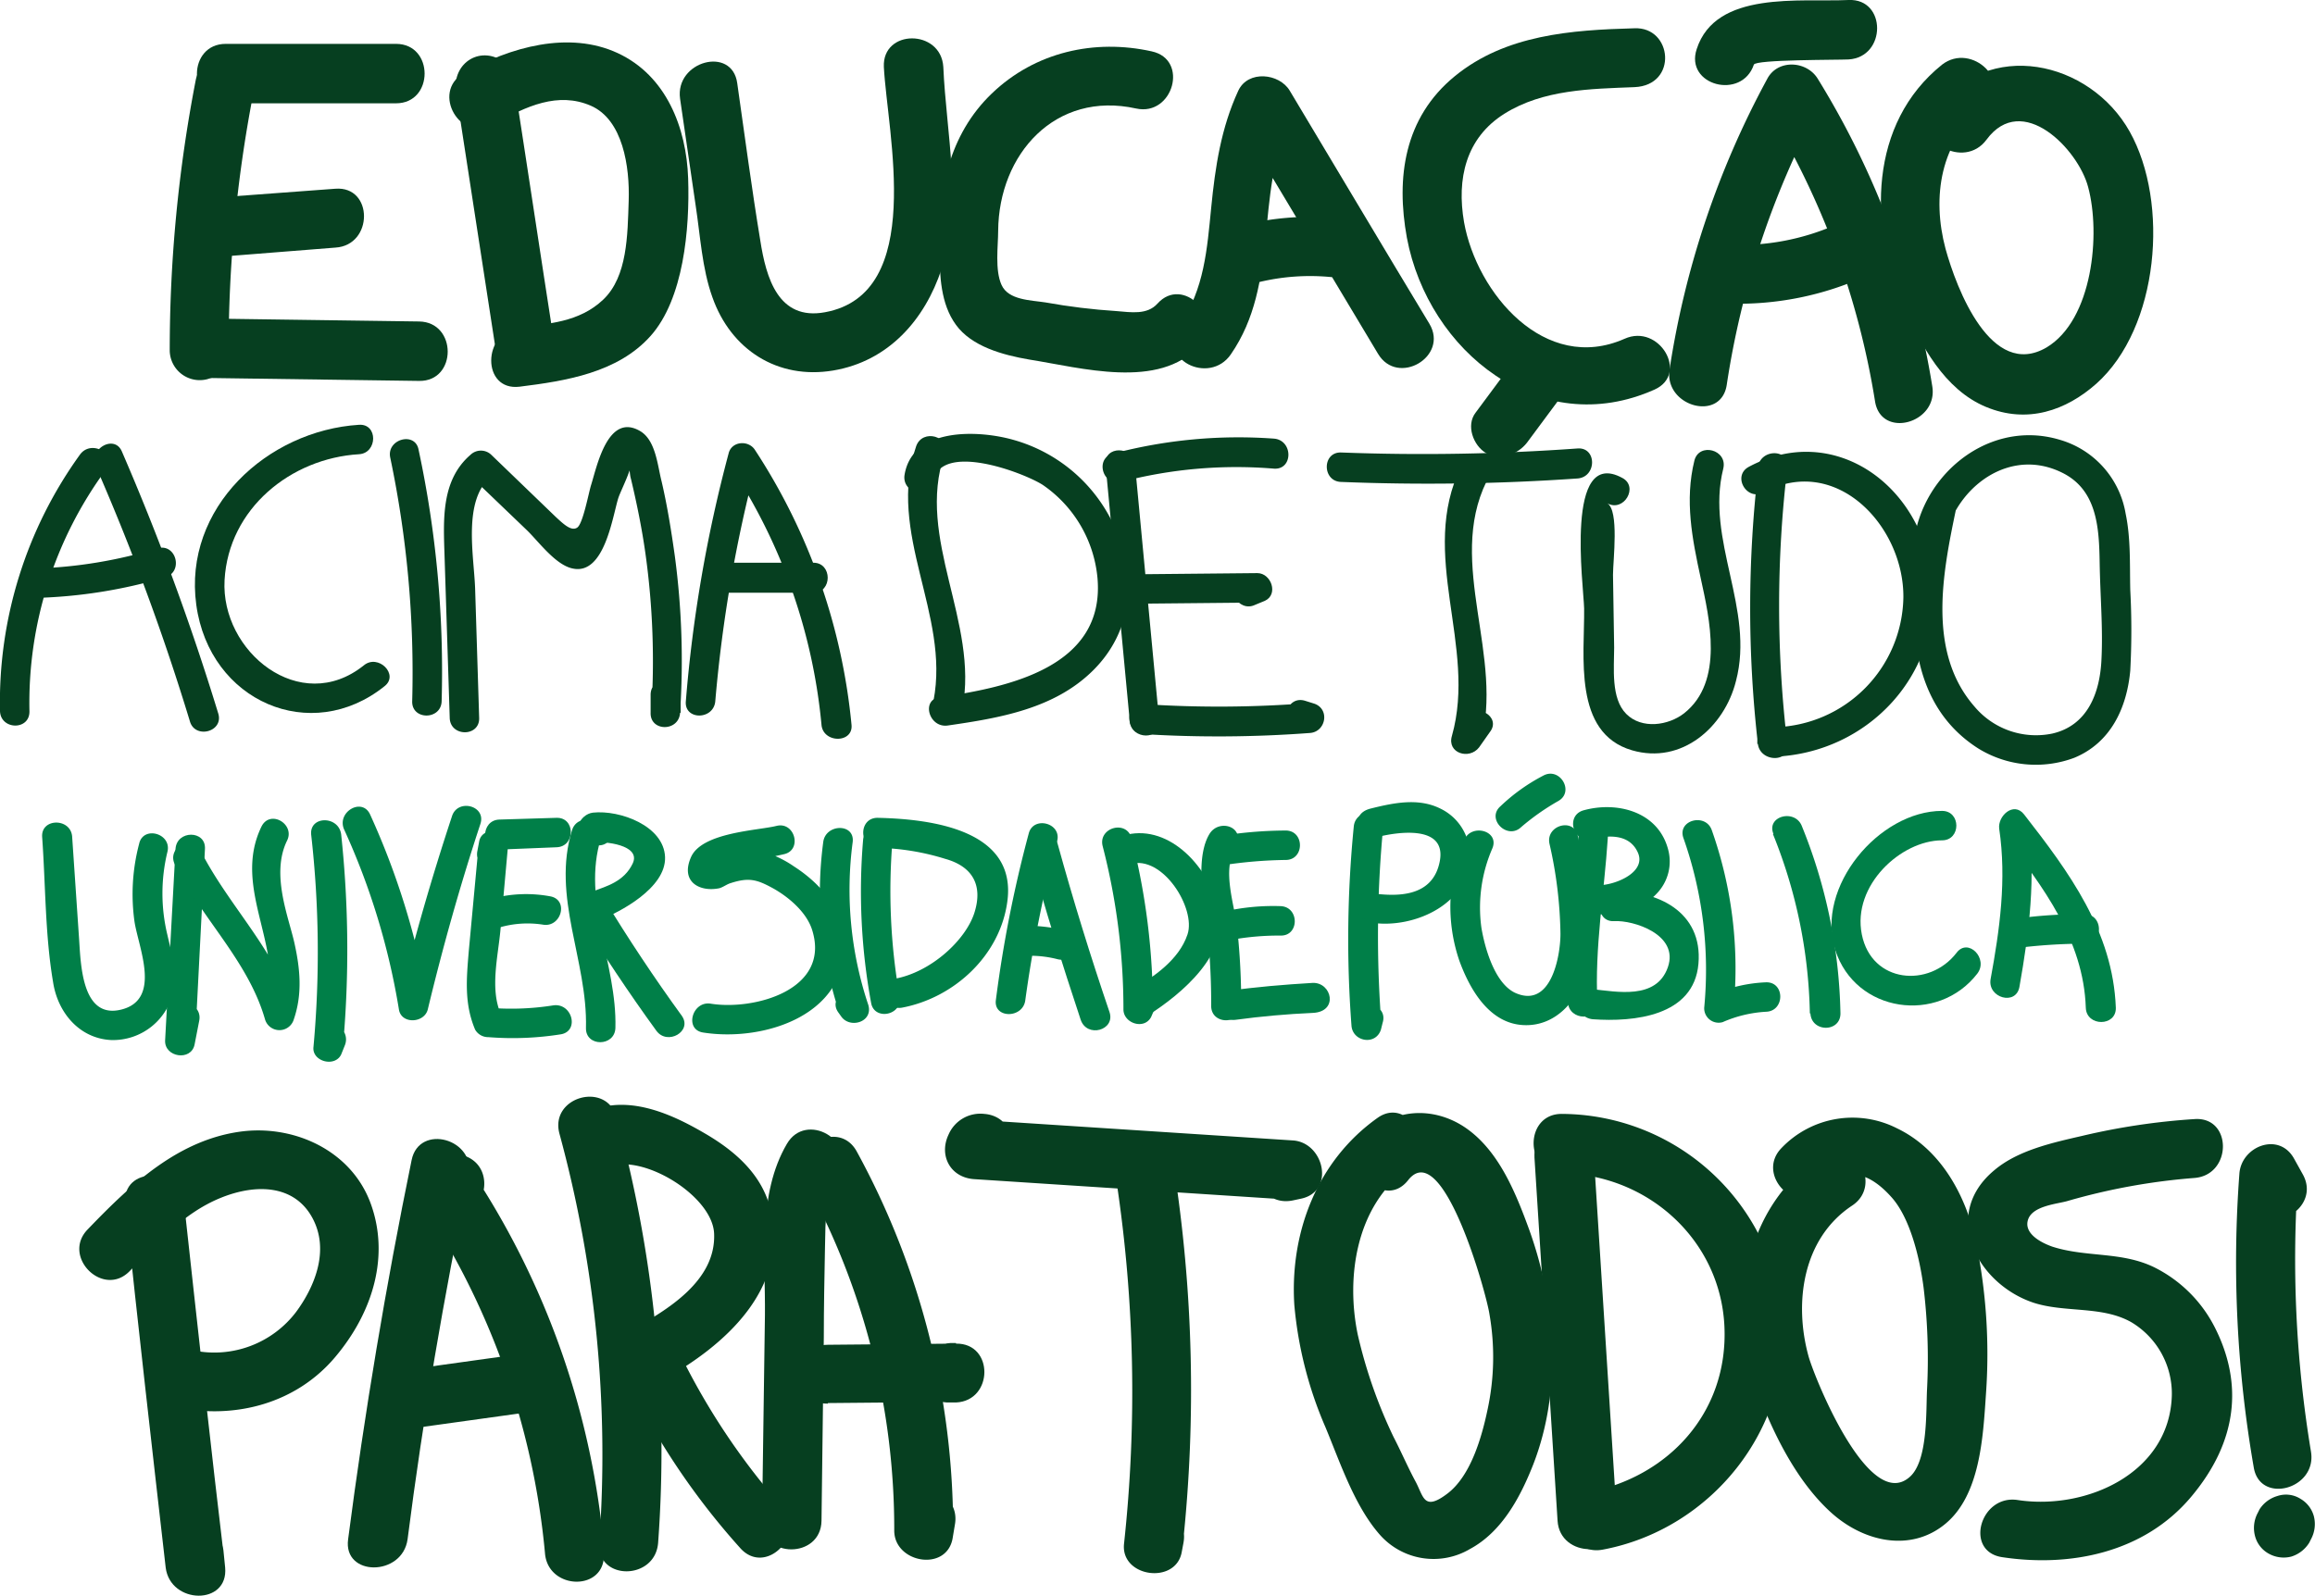<svg xmlns="http://www.w3.org/2000/svg" viewBox="0 0 401 276.5"><defs><style>.a{fill:#063f20;}.b{fill:#007f48;}</style></defs><title>cartaz-5</title><path class="a" d="M5.1,123.2A68.2,68.2,0,0,1,18.4,81.3c1.9-2.6-2.5-5.2-4.5-2.6A73.3,73.3,0,0,0,0,123.2c.1,3.3,5.2,3.4,5.1,0Z"/><path class="a" d="M16.6,80.8A403,403,0,0,1,32.9,125c.9,3.1,5.9,1.8,4.9-1.4A433.1,433.1,0,0,0,21.1,78.2c-1.3-3-5.8-.4-4.5,2.6Z"/><path class="a" d="M6.1,103.6A86.7,86.7,0,0,0,28.7,100c3.1-1,1.8-5.9-1.4-5A80.4,80.4,0,0,1,6.1,98.5c-3.3.1-3.3,5.2,0,5.1Z"/><path class="a" d="M62.2,73.6C46.3,74.6,31.7,88,34,104.8s19.9,24.3,32.6,14.1c2.6-2-1.1-5.7-3.6-3.6-11,8.8-24.8-2.4-24.1-14.8S50.4,79.4,62.2,78.7c3.2-.2,3.3-5.3,0-5.1Z"/><path class="a" d="M67.6,79.3a181.2,181.2,0,0,1,3.8,42.2c-.1,3.3,5,3.3,5.1,0a183,183,0,0,0-4-43.6c-.6-3.2-5.6-1.8-4.9,1.4Z"/><path class="a" d="M83,124.4,82.3,102c-.2-5.8-2.2-15.3,2.8-19.5H81.5l9.7,9.3c2,1.9,5,6.1,8,6.7,5.5,1.2,6.9-9,7.9-12.2.5-1.5,2.6-5.4,2.3-6.9s-1.4-.2-.8.8.4,1.8.7,2.8c1,4.2,1.9,8.6,2.5,12.9a134.3,134.3,0,0,1,1,27.6h5.1v-3.2c0-3.3-5.1-3.3-5.2,0v3.2c-.1,3.3,4.9,3.3,5.1,0a136.6,136.6,0,0,0-.9-27.1c-.6-4.3-1.3-8.7-2.3-13-.7-2.7-1-7.1-3.7-8.7-5.6-3.3-7.5,6.1-8.5,9.3-.4,1.2-1.4,6.7-2.4,7.4s-2.3-.5-3.8-1.9L85.1,78.8a2.6,2.6,0,0,0-3.6,0C76.4,83.2,76.8,90,77,96.2l.9,28.2c.1,3.3,5.2,3.3,5.1,0Z"/><path class="a" d="M123.9,121.5A243.5,243.5,0,0,1,131.1,80l-4.7.6a97.9,97.9,0,0,1,15.9,45c.3,3.2,5.5,3.2,5.2,0A105.1,105.1,0,0,0,130.8,78c-1.1-1.8-4.1-1.6-4.6.6a240.7,240.7,0,0,0-7.4,42.9c-.3,3.3,4.8,3.3,5.1,0Z"/><path class="a" d="M124.7,102.7h16.2c3.3,0,3.3-5.2,0-5.2H124.7c-3.3,0-3.3,5.2,0,5.2Z"/><path class="a" d="M158.7,77.3c-5.2,15.1,5.9,29.1,3,44.1-.6,3.3,4.3,4.6,5,1.4,2.9-15-8.1-29.5-3.1-44.1,1.1-3.1-3.8-4.5-4.9-1.4Z"/><path class="a" d="M164.2,125.7c9-1.3,18.5-2.9,25.2-9.6s7.4-15.7,4.1-23.8a27.3,27.3,0,0,0-18-16.1c-6-1.7-17.4-2.2-18.8,6-.6,3.2,4.3,4.6,4.9,1.3,1.3-7.1,15.7-1.6,19,.5a22,22,0,0,1,9.5,16.1c1.4,15.5-15.5,19-27.3,20.7-3.3.4-1.9,5.4,1.4,4.9Z"/><path class="a" d="M191.5,80.5l4.2,44.5c.3,3.2,5.4,3.3,5.1,0l-4.2-44.5c-.3-3.3-5.4-3.3-5.1,0Z"/><path class="a" d="M198.1,127.2a212.9,212.9,0,0,0,28.8-.2c2.8-.2,3.5-4.2.7-5.1l-1.6-.5c-3.2-.9-4.5,4-1.4,5l1.6.5.7-5.1a197.8,197.8,0,0,1-28.8.2c-3.3-.2-3.3,5,0,5.2Z"/><path class="a" d="M197,104.6l20.8-.2-1.3-4.8-1.6.8c-3,1.3-.4,5.8,2.5,4.4l1.7-.7c2.4-1.1,1.1-4.8-1.3-4.8l-20.8.2c-3.3,0-3.3,5.1,0,5.1Z"/><path class="a" d="M194.2,83.5a78.8,78.8,0,0,1,26.5-2.3c3.3.2,3.3-4.9,0-5.2a84.9,84.9,0,0,0-27.9,2.6c-3.2.8-1.8,5.7,1.4,4.9Z"/><path class="a" d="M253.1,80.8c-7.5,15.3,2.8,31.1-1.6,46.7-.9,3,3,4.2,4.7,2l1.9-2.7c2-2.6-2.4-5.2-4.4-2.6l-2,2.7,4.7,2c4.3-15-5.9-31.2,1.1-45.5,1.5-2.9-3-5.5-4.4-2.6Z"/><path class="a" d="M232.3,83.5a374,374,0,0,0,41-.6c3.3-.3,3.3-5.4,0-5.2a374,374,0,0,1-41,.7c-3.3-.1-3.3,5,0,5.1Z"/><path class="a" d="M281,82.8c-10-5.4-6.7,18.6-6.6,22.6.1,8.2-2,21.6,8.3,24.6,8.6,2.5,16-4,18-12,3.3-12.5-5.3-24.4-2.2-36.8.8-3.3-4.2-4.6-5-1.4-1.7,6.9-.4,13.5,1.1,20.4s4.1,17.9-2.9,23.4c-2.7,2.1-7.3,2.8-10,.1s-2.1-8-2.1-11.5l-.2-12.6c0-2.5,1.1-11.2-1-12.4,2.9,1.6,5.5-2.9,2.6-4.4Z"/><path class="a" d="M304.6,81a207.4,207.4,0,0,0-.1,47.9c.4,3.2,5.6,3.3,5.2,0l-.2-1.6c-.4-3.2-5.5-3.3-5.1,0v1.6h5.2a202,202,0,0,1,0-47.9c.4-3.3-4.7-3.3-5.1,0Z"/><path class="a" d="M307.5,131.1c16.1-.7,28.9-14.3,27.2-30.7S317.6,73,302.9,80.9c-2.9,1.6-.3,6,2.6,4.4,12.6-6.7,24.3,5.9,24.2,18.2A22.9,22.9,0,0,1,307.5,126c-3.3.1-3.3,5.3,0,5.1Z"/><path class="a" d="M333.9,86.9c-3,14.2-5.7,33.6,8.8,42.8a19,19,0,0,0,16.6,1.6c6.3-2.6,9.1-8.6,9.7-15.1a130.8,130.8,0,0,0,0-14c-.1-4.4.1-8.9-.8-13.2a16.1,16.1,0,0,0-11.4-12.8c-13.3-4-26,7.8-25.4,21,.2,3.3,5.3,3.4,5.2,0-.5-10.4,10.1-20.5,20.6-15.3,6.1,3,6.4,9.6,6.5,15.6s.6,11.4.3,17-2.4,11.2-8.5,12.6a13.9,13.9,0,0,1-13.5-4.7c-8.2-9.4-5.5-23.1-3.2-34.1.7-3.2-4.2-4.6-4.9-1.4Z"/><path class="b" d="M7.3,145c.6,8.3.5,17,1.9,25.2.8,5.2,4.5,9.7,10,10a10.7,10.7,0,0,0,10.9-8.8c.6-3.2-.4-6.3-1.1-9.4a30.5,30.5,0,0,1,0-14.4c.8-3.2-4.2-4.6-4.9-1.4a34.2,34.2,0,0,0-.8,13.5c.7,4.5,4.7,13.4-2.2,15.2s-7.1-7.7-7.4-12.2L12.5,145c-.2-3.3-5.4-3.3-5.2,0Z"/><path class="b" d="M30.4,147.1l-1.8,33.2c-.1,2.9,4.5,3.6,5.1.7l.8-4.1c.7-3.2-4.3-4.6-4.9-1.4l-.9,4.2,5.1.6,1.7-33.2c.2-3.3-4.9-3.3-5.1,0Z"/><path class="b" d="M30.3,149.8c4.6,9.3,12.7,16.7,15.6,26.8a2.6,2.6,0,0,0,5,0c1.5-4.4,1.1-8.7.1-13.2s-4.1-11.9-1.3-17.7c1.5-2.9-2.9-5.5-4.4-2.5-5.3,10.9,4.4,21.3.6,32h5c-3.1-10.6-11.3-18.2-16.2-27.9-1.4-3-5.9-.4-4.4,2.5Z"/><path class="b" d="M53.9,144.6a181,181,0,0,1,.4,36.8c-.3,2.5,3.7,3.6,4.8,1.3l.6-1.5c1.3-3-3.1-5.6-4.4-2.6l-.7,1.5,4.8,1.3a188.5,188.5,0,0,0-.3-36.8c-.4-3.3-5.5-3.3-5.2,0Z"/><path class="b" d="M59.6,143.7a122.3,122.3,0,0,1,9.5,31.2c.4,2.6,4.4,2.4,5,0,2.6-10.8,5.6-21.5,9.1-32.1,1.1-3.2-3.9-4.5-4.9-1.4-3.5,10.6-6.6,21.3-9.2,32.1h5a132.2,132.2,0,0,0-10-32.4c-1.4-3-5.8-.4-4.5,2.6Z"/><path class="b" d="M87.6,148.8l.3-1.6-5-.7-1.7,18.3c-.4,4.8-.8,9.1,1.1,13.6a2.6,2.6,0,0,0,2.3,1.3,53.2,53.2,0,0,0,12.6-.5c3.2-.6,1.9-5.5-1.4-5a46.5,46.5,0,0,1-11.2.4l2.2,1.2c-2-4.4-.5-10.2-.1-14.8L88,146.5c.3-2.9-4.5-3.5-5-.7l-.3,1.6c-.7,3.3,4.3,4.6,4.9,1.4Z"/><path class="b" d="M86.5,160.7a17.4,17.4,0,0,1,7.5-.5c3.2.6,4.6-4.3,1.3-4.9a22.9,22.9,0,0,0-10.1.4c-3.2,1-1.8,5.9,1.3,5Z"/><path class="b" d="M86.5,147.2l9.9-.4c3.3-.1,3.3-5.2,0-5.1l-9.9.3c-3.3.1-3.3,5.3,0,5.2Z"/><path class="b" d="M99.1,143.8c-3.6,11.6,2.7,22.6,2.4,34.3-.1,3.3,5,3.3,5.1,0,.3-11.1-5.9-22-2.5-32.9,1-3.2-4-4.5-5-1.4Z"/><path class="b" d="M105.2,141.7l-1.2-.5-1.3,4.8c2-.3,8.4.4,6.9,3.6s-4.7,4-6.8,4.8-1.8,6.1,1.3,4.9,11.3-5.4,11.1-10.8-7.8-8.2-12.5-7.7c-2.3.3-3.8,3.5-1.3,4.8l1.2.6c2.9,1.4,5.5-3,2.6-4.5Z"/><path class="b" d="M100.1,158.3c4.3,6.9,8.8,13.7,13.6,20.3,1.9,2.6,6.3.1,4.4-2.6-4.8-6.6-9.3-13.4-13.5-20.3-1.7-2.8-6.2-.2-4.5,2.6Z"/><path class="b" d="M121.8,178.9c10.8,1.7,26-3.3,24.3-17-.7-5.1-4.4-9.1-8.6-11.8a18,18,0,0,0-7.5-3c-1.3-.2-6.5,1.7-6.7,1.5l1.2,2.2c0-.5,10.6-2.6,11.3-2.8,3.2-.7,1.9-5.7-1.3-4.9s-12.9,1.1-14.8,5.4,1.5,6.1,4.9,5.4c.7-.2,1.3-.7,2-.9,3.1-1,4.5-.6,7.1.8s6,4.1,7,7.4c3.2,10.4-10.2,13.9-17.6,12.7-3.2-.5-4.6,4.5-1.3,5Z"/><path class="b" d="M142.6,145.9a66.1,66.1,0,0,0,2.8,29.6l4.7-2-.5-.6c-1.9-2.7-6.3-.2-4.4,2.5l.5.7c1.5,2.2,5.6,1,4.7-2a62.8,62.8,0,0,1-2.7-28.2c.4-3.3-4.7-3.2-5.1,0Z"/><path class="b" d="M149.5,145.6a106.5,106.5,0,0,0,1.4,28.2c.5,2.7,4.3,2.3,4.9,0l.3-.9c1-3.2-3.9-4.5-4.9-1.4l-.3,1h4.9a105.4,105.4,0,0,1-1.2-26.9c.3-3.3-4.9-3.3-5.1,0Z"/><path class="b" d="M156.2,174.6c9.1-1.7,17.1-9.1,18.3-18.5,1.6-12.3-13.1-14.2-22.5-14.4-3.3,0-3.3,5.1,0,5.2a42.1,42.1,0,0,1,11.7,1.9c4.7,1.3,6.6,4.5,5.1,9.3s-7.6,10.4-13.9,11.5c-3.3.6-1.9,5.5,1.3,5Z"/><path class="b" d="M177.6,173.3a230.7,230.7,0,0,1,5.5-27.5c.9-3.2-4.1-4.5-4.9-1.4a217.2,217.2,0,0,0-5.7,28.9c-.4,3.2,4.7,3.2,5.1,0Z"/><path class="b" d="M178.3,147.6c2.7,9.8,5.7,19.5,8.9,29.1,1.1,3.2,6,1.8,5-1.3-3.3-9.7-6.3-19.4-9-29.2-.8-3.2-5.8-1.8-4.9,1.4Z"/><path class="b" d="M178.5,165.6a18.9,18.9,0,0,1,4.7.6c3.2.8,4.5-4.2,1.3-5a29.9,29.9,0,0,0-6-.8c-3.3,0-3.3,5.1,0,5.2Z"/><path class="b" d="M191,146.6a112.6,112.6,0,0,1,3.6,28.3c0,2.4,3.6,3.6,4.8,1.3l.6-1.4c1.5-2.9-2.9-5.5-4.4-2.5l-.7,1.3,4.8,1.3a118.5,118.5,0,0,0-3.7-29.7c-.9-3.2-5.8-1.8-5,1.4Z"/><path class="b" d="M198.9,175.9c5.8-3.7,14.2-10.7,12.2-18.5s-9.1-14.9-16.6-12.6c-3.2.9-1.8,5.9,1.3,4.9,5.6-1.6,11.4,7.7,9.9,12.2s-6,7.4-9.4,9.5-.2,6.3,2.6,4.5Z"/><path class="b" d="M215,174.3a122.1,122.1,0,0,0-.7-13.5c-.5-4.2-2.6-9.9-.4-13.7s-2.7-5.4-4.4-2.6-1.6,7.5-1,11.6a122.8,122.8,0,0,1,1.3,18.2c0,3.3,5.1,3.3,5.2,0Z"/><path class="b" d="M211.9,149.9a77.4,77.4,0,0,1,10.8-.9c3.3,0,3.3-5.1,0-5.1a71.9,71.9,0,0,0-12.2,1.1c-3.2.5-1.8,5.5,1.4,4.9Z"/><path class="b" d="M213.5,162.8a46.5,46.5,0,0,1,8.3-.7c3.3.1,3.3-5,0-5.1a38.2,38.2,0,0,0-9.6.9c-3.3.6-1.9,5.6,1.3,4.9Z"/><path class="b" d="M214,176.7c4.4-.6,8.9-1,13.4-1.2s3.3-5.3,0-5.2c-5,.3-9.9.7-14.8,1.4-3.2.5-1.9,5.4,1.4,5Z"/><path class="b" d="M234.5,143.2a198.8,198.8,0,0,0-.4,34.5c.2,2.8,4.2,3.5,5.1.7l.3-1.2c1-3.2-4-4.5-4.9-1.4l-.4,1.2,5.1.7a198.8,198.8,0,0,1,.3-34.5c.3-3.3-4.8-3.2-5.1,0Z"/><path class="b" d="M237.8,159.9c7.3,1,17-3.4,16.8-11.9a9,9,0,0,0-5.1-7.9c-3.8-1.9-8.1-1-12.1,0s-1.9,5.7,1.3,4.9,11.9-2.2,10.7,4.2-7.6,6.1-11.6,5.6-3.3,4.7,0,5.1Z"/><path class="b" d="M253.6,145.6a29,29,0,0,0-.8,20.9c1.8,4.9,5.1,10.7,10.9,11.1s9.7-4.4,11-9.2c2-7.4.2-16.3-1.4-23.6-.7-3.2-5.6-1.8-4.9,1.4a74,74,0,0,1,1.9,15.6c0,3.8-1.6,13.1-7.9,10.2-3.5-1.7-5.2-7.7-5.8-11.3a25.7,25.7,0,0,1,1.9-13.7c1.3-3.1-3.7-4.4-4.9-1.4Z"/><path class="b" d="M263.5,143.3a40.9,40.9,0,0,1,6.4-4.5c2.9-1.6.3-6-2.6-4.4a32.3,32.3,0,0,0-7.4,5.3c-2.5,2.2,1.2,5.9,3.6,3.6Z"/><path class="b" d="M273.4,145.2c-.7,9.3-2.4,19.1-1.8,28.5.2,3.2,5.3,3.3,5.1,0-.5-9.4,1.2-19.2,1.8-28.5.3-3.3-4.8-3.3-5.1,0Z"/><path class="b" d="M275.9,176.6c7.1.5,17.5-.5,18.3-9.6s-7.3-12.8-14.6-12.5c-3.3.1-3.3,5.3,0,5.1s11.3,2.3,9.3,8-8.9,4.2-13,3.8-3.3,4.9,0,5.2Z"/><path class="b" d="M277.9,158.4c3.4-.4,6.8-1.1,9.1-3.6a8,8,0,0,0,1.9-7.8c-1.8-6.4-8.8-8.2-14.6-6.6-3.2.9-1.8,5.8,1.4,5s6.6-.8,8,2.3-2.9,5.2-5.8,5.6-3.2,5.5,0,5.1Z"/><path class="b" d="M291.6,145.2a68.6,68.6,0,0,1,3.6,29.4,2.5,2.5,0,0,0,3.2,2.5,21.7,21.7,0,0,1,7.5-1.8c3.3-.1,3.3-5.2,0-5.1a25.5,25.5,0,0,0-8.9,2l3.3,2.4a71.8,71.8,0,0,0-3.8-30.8c-1.1-3-6-1.7-4.9,1.4Z"/><path class="b" d="M307.1,144.5a86.8,86.8,0,0,1,6.4,31.1h5.2v-1.3c-.2-3.3-5.3-3.3-5.1,0v1.3c.2,3.3,5.2,3.3,5.2,0a90.7,90.7,0,0,0-6.7-32.5c-1.2-3-6.2-1.7-4.9,1.4Z"/><path class="b" d="M336.4,140.5c-10.9,0-22,13.2-18.5,24.1s17.8,12.9,24.6,4.1c2-2.6-1.6-6.3-3.6-3.6-4.7,6.1-14.7,5.3-16.4-3.2s6.8-16.3,13.9-16.3c3.3,0,3.3-5.1,0-5.1Z"/><path class="b" d="M349.8,171c1.7-9.6,2.9-19,1.5-28.8l-4.3,2.5c6.9,8.9,13.9,18.2,14.3,29.9.1,3.3,5.3,3.3,5.2,0-.5-13.2-8.1-23.5-15.9-33.5-1.8-2.3-4.6.3-4.3,2.5,1.3,8.8.1,17.4-1.5,26.1-.5,3.2,4.4,4.6,5,1.3Z"/><path class="b" d="M349,164.3a97.1,97.1,0,0,1,12.1-.8c3.3.1,3.3-5.1,0-5.1a81.1,81.1,0,0,0-12.1.8c-3.2.4-3.2,5.5,0,5.1Z"/><path class="a" d="M39.1,17.9H68.6c6.6,0,6.6-10.3,0-10.3H39.1c-6.6,0-6.7,10.3,0,10.3Z"/><path class="a" d="M33.9,13.9a246,246,0,0,0-4.5,46.9,5.2,5.2,0,0,0,6.5,4.9l1.6-.5c6.4-1.7,3.7-11.6-2.7-9.9l-1.7.5,6.5,5a233.9,233.9,0,0,1,4.2-44.2c1.3-6.4-8.6-9.2-9.9-2.7Z"/><path class="a" d="M36.7,65.5l35.9.5c6.6.1,6.6-10.2,0-10.3l-35.9-.5c-6.6,0-6.6,10.2,0,10.3Z"/><path class="a" d="M37.9,44.5l20.2-1.6c6.6-.4,6.6-10.7,0-10.2L37.9,34.2c-6.5.5-6.6,10.8,0,10.3Z"/><path class="a" d="M89.5,12.6,87.6,11c-4.1-3.4-9.4-.2-8.6,5,2.4,15.4,4.7,30.7,7.1,46.1,1,6.5,10.9,3.8,9.9-2.7C93.6,44,91.3,28.6,88.9,13.2l-8.6,5,2,1.7c5,4.1,12.3-3.1,7.2-7.3Z"/><path class="a" d="M90,67c8-1,17-2.4,22.7-8.8s6.8-18.5,6.5-27.3S115.4,13.1,107,9.2,88.4,8.1,80.3,12.7c-5.7,3.3-.5,12.2,5.2,8.9s11.2-5.7,16.8-3.3,6.8,10.6,6.6,16.5-.2,13.1-4.4,17.1S94.8,56.1,90,56.7c-6.5.8-6.6,11.1,0,10.3Z"/><path class="a" d="M117.8,17.1l2.7,18.5c.8,5.2,1.1,10.9,2.9,15.9,3.2,9.1,11.3,14.3,20.9,12.7s15.9-8.8,18.8-17.6c3.7-11.4.8-23.4.3-35-.4-6.6-10.6-6.6-10.3,0,.6,11.5,7.3,39.3-10.2,42.5-8.1,1.5-10.2-6-11.2-12.4-1.5-9.1-2.7-18.2-4-27.3-.9-6.5-10.8-3.8-9.9,2.7Z"/><path class="a" d="M199.5,8.9c-9.9-2.2-20.2.1-27.7,7.3s-9.4,17.1-9.1,27.1c.1,4.5.2,9.3,2.9,13s8,5.2,12.7,6c8.9,1.4,22.5,5.3,29.4-2.4,4.4-4.9-2.8-12.2-7.2-7.3-1.8,2-4.6,1.5-7.1,1.3q-6.2-.4-12.3-1.5c-2.6-.4-6.4-.4-7.6-3s-.6-6.8-.6-9.4c.1-13.3,9.9-24.3,23.9-21.2,6.4,1.4,9.2-8.5,2.7-9.9Z"/><path class="a" d="M213.2,61.4c8.5-12.3,4.1-27.6,10.2-40.5h-8.9l24.2,40.4c3.4,5.7,12.3.5,8.9-5.2-8.1-13.4-16.1-26.9-24.2-40.4-1.8-3-7.2-3.6-8.9,0-3,6.5-4,13.2-4.7,20.3s-1.2,14.1-5.4,20.2,5.1,10.6,8.8,5.2Z"/><path class="a" d="M218,48.9a37.8,37.8,0,0,1,12.5-.9c2.8.2,5.2-2.6,5.2-5.2a5.3,5.3,0,0,0-5.2-5.1A48.7,48.7,0,0,0,215.3,39c-6.4,1.7-3.7,11.6,2.7,9.9Z"/><path class="a" d="M283.1,4.9c-10.9.3-22.3,1.1-31.1,8.3s-10.2,17.6-8.3,28c3.7,19.7,23,35.2,42.9,26.3,6-2.7.8-11.5-5.2-8.8-13.8,6.1-25.6-7.9-27.8-20.2-1.3-7.5.3-14.6,7-18.8s14.9-4.3,22.5-4.6,6.6-10.5,0-10.2Z"/><path class="a" d="M264.5,76.7l6.9-9.3c1.7-2.2.4-5.7-1.8-7s-5.4-.4-7.1,1.8l-6.9,9.3c-1.7,2.2-.4,5.7,1.8,7s5.4.4,7.1-1.8Z"/><path class="a" d="M299.1,66.7a148.7,148.7,0,0,1,15.8-47.8h-8.8a139.2,139.2,0,0,1,18.7,50.7c1.1,6.5,11,3.7,9.9-2.7a145.2,145.2,0,0,0-19.8-53.2c-1.9-3.2-7-3.5-8.8,0A154.1,154.1,0,0,0,289.2,64c-1,6.4,8.9,9.2,9.9,2.7Z"/><path class="a" d="M299.4,52.6a53.3,53.3,0,0,0,23.9-4.8c6-2.7.8-11.5-5.2-8.9a41.3,41.3,0,0,1-18.7,3.5c-6.6-.3-6.6,10,0,10.2Z"/><path class="a" d="M303.8,11.2c.3-.9,14.5-.8,16.4-.9,6.6-.4,6.6-10.6,0-10.3-8.4.4-23-1.7-26.3,8.5-2.1,6.3,7.8,8.9,9.9,2.7Z"/><path class="a" d="M336.4,11.2c-12.7,10.2-12.7,27.9-6.7,41.7,3,6.9,7.1,14.6,14.3,17.6s13.9.6,19.1-4c10.9-9.7,12.7-31.4,5.8-43.7s-24.6-16.3-33.7-3.7c-3.9,5.3,5,10.4,8.9,5.1,6.2-8.4,15.9,1.7,17.6,8.2,2.2,8.1.8,23-7.2,27.8C344.9,65.8,338.9,50,337,43.1c-2.4-9-.9-18.6,6.7-24.6,5.2-4.1-2.1-11.3-7.3-7.3Z"/><path class="a" d="M21.7,208.6c2.2,21,4.6,42,7,63,.8,6.4,10.9,6.6,10.3,0l-.3-3c-.7-6.5-10.9-6.6-10.3,0l.3,3H39c-2.5-21-4.8-42-7.1-63-.6-6.5-10.9-6.6-10.2,0Z"/><path class="a" d="M30.9,243.9c10,2,20.4-.8,27.1-8.7s9.5-17.7,6.2-26.7S51.3,195,42.2,196c-11.2,1.3-19.5,9.2-27,17-4.6,4.7,2.7,12,7.3,7.2s9.3-10,15.6-12.6,12.9-2.3,16,3.4.3,12.1-2.8,16.3A17.8,17.8,0,0,1,33.6,234c-6.4-1.3-9.2,8.6-2.7,9.9Z"/><path class="a" d="M70.6,266.7c2.7-21.1,6.3-42.1,10.6-62.9,1.3-6.5-8.6-9.2-9.9-2.8q-6.7,32.7-11,65.7c-.9,6.5,9.4,6.5,10.3,0Z"/><path class="a" d="M80.2,200.2l-2.4-.8c-4.1-1.4-8.3,3.8-5.8,7.5a131.9,131.9,0,0,1,22.4,62.2c.5,6.5,10.6,6.7,10.2,0v-2.4c-.3-6.6-10.6-6.6-10.3,0l.2,2.4h10.2a141.1,141.1,0,0,0-23.8-67.4l-5.7,7.6,2.4.8c6.3,2,9-7.9,2.7-9.9Z"/><path class="a" d="M71.3,247.5,95,244.2c6.5-.9,3.8-10.7-2.7-9.9l-23.7,3.3c-6.5.9-3.8,10.8,2.7,9.9Z"/><path class="a" d="M114,267.3a218.2,218.2,0,0,0-7.2-73.7c-1.7-6.3-11.6-3.6-9.9,2.8a211.9,211.9,0,0,1,6.9,70.9c-.5,6.6,9.7,6.6,10.2,0Z"/><path class="a" d="M105.7,202.1c5.9-2.1,17.8,5.2,18,11.7.3,8.1-8,13.1-14.1,16.5-2.6,1.4-3,4.5-1.8,7a124.6,124.6,0,0,0,20.4,30.9c4.4,5,11.6-2.3,7.2-7.2a119.7,119.7,0,0,1-18.8-28.9l-1.8,7c10.7-5.9,21.9-15.8,18.7-29.4-1.4-6.1-6.1-10.2-11.2-13.2s-12.5-6.7-19.3-4.3-3.5,12.1,2.7,9.9Z"/><path class="a" d="M142.3,263.5l.4-31.8c0-5.1.1-10.2.2-15.4s0-9,2.3-12.9c3.3-5.8-5.6-10.9-8.9-5.2-5.1,8.7-3.7,20-3.8,29.7l-.5,35.6c-.1,6.6,10.2,6.6,10.3,0Z"/><path class="a" d="M139.5,204.7a125.4,125.4,0,0,1,15.4,60.5c0,5.6,9,7.2,10.1,1.4l.4-2.4c1.2-6.4-8.7-9.2-9.9-2.7l-.4,2.4,10,1.3a136,136,0,0,0-16.7-65.7c-3.2-5.8-12-.6-8.9,5.2Z"/><path class="a" d="M143.4,243.1l22.2-.2V232.7h-1c-6.6.4-6.6,10.6,0,10.3h1c6.5-.3,6.6-10.3,0-10.2l-22.2.2c-6.6,0-6.6,10.3,0,10.2Z"/><path class="a" d="M170.5,193a6,6,0,0,0-6.2,3.6c-1.7,3.6.3,7.4,4.4,7.7l55.3,3.6-1.4-10.1-1.5.3c-6.4,1.3-3.7,11.2,2.8,9.9l1.4-.3c6-1.2,4.1-9.7-1.3-10.1L168.7,194l4.4,7.8-2.6,1.4c6.6.6,6.6-9.7,0-10.2Z"/><path class="a" d="M193.4,204.7a244.5,244.5,0,0,1,1.3,62.8c-.6,5.8,9,7.1,10,1.4l.3-1.6c1.2-6.4-8.6-9.2-9.9-2.7l-.2,1.6,10,1.3a252,252,0,0,0-1.6-65.5c-1-6.5-10.9-3.8-9.9,2.7Z"/><path class="a" d="M238.6,193.7c-10.4,7.4-15.2,19.8-14.4,32.4a68.3,68.3,0,0,0,5.4,21.2c2.5,6,5,13.6,9.4,18.6a12.4,12.4,0,0,0,15.6,2.5c5.6-3,8.8-9.1,11-14.7,5-12.9,3.9-27.8-.7-40.6-2.3-6.3-5.2-13.6-10.9-17.6s-13.2-3.5-17.4,1.7,3.2,12.5,7.3,7.3c6-7.7,13.6,19.7,14.1,23.2a43.1,43.1,0,0,1-.3,16.4c-1,4.8-2.9,11.6-7,14.7s-4.1.5-5.5-2.1-2.5-5.2-3.8-7.7a84.5,84.5,0,0,1-6.2-17.7c-2.1-10-.3-22.3,8.5-28.7,5.4-3.8.2-12.7-5.1-8.9Z"/><path class="a" d="M265.8,200.6l4,62.9c.4,6.5,10.7,6.6,10.3,0l-4-62.9c-.4-6.6-10.7-6.7-10.3,0Z"/><path class="a" d="M277.6,268.5c18.8-3.5,32.9-21,31.2-40.3A38.6,38.6,0,0,0,270.6,193c-6.6-.1-6.6,10.2,0,10.3,14.8.2,27.4,11.5,28.1,26.5s-9.8,26.2-23.8,28.8c-6.5,1.2-3.7,11.1,2.7,9.9Z"/><path class="a" d="M315.6,200.1c-13.9,9.1-16.4,26.9-10.9,41.7,2.7,7.1,6.7,15,12.4,20.2s13.9,7,19.9,2,6.5-15,7-22.4a96.6,96.6,0,0,0-1.8-26.8c-1.8-7.9-6.1-15.7-13.6-19.3a17,17,0,0,0-20,3.4c-4.6,4.7,2.7,12,7.2,7.2s8.8-2.1,11.9,1.4,4.8,10.2,5.5,15.6a103.3,103.3,0,0,1,.6,17.6c-.2,3.7.2,12.4-3,15.2-7,6.2-16.3-16.7-17.5-20.8-2.6-9.3-1.1-20.5,7.5-26.2,5.5-3.6.3-12.5-5.2-8.8Z"/><path class="a" d="M380.1,193.9a116.5,116.5,0,0,0-19.4,2.9c-5.2,1.2-11.2,2.5-15.3,6-9.2,7.7-3,19.6,6.8,22.9,5.5,1.8,11.9.5,17,3.4a14.4,14.4,0,0,1,7,12.7c-.4,13.5-14.9,19.9-26.7,18.1-6.5-1-9.3,8.9-2.7,9.9,11.9,1.8,24.6-.8,32.7-10.4s9.1-19.7,4.1-29.5a23.5,23.5,0,0,0-10.4-10.3c-5.7-2.8-11.8-1.7-17.7-3.6-2-.7-5-2.3-4.2-4.7s5.1-2.7,6.8-3.2a109.3,109.3,0,0,1,22-4c6.6-.5,6.6-10.7,0-10.2Z"/><path class="a" d="M400.3,251.5a203.8,203.8,0,0,1-2.2-48.1l-9.5,2.6,1.5,2.7c3.1,5.8,12,.6,8.8-5.2l-1.5-2.7c-2.6-4.8-9.2-2.2-9.5,2.6a206.9,206.9,0,0,0,2.5,50.9c1.1,6.4,11,3.7,9.9-2.8Z"/><path class="a" d="M400,267.3l.3-.6a5.5,5.5,0,0,0,.5-4,5,5,0,0,0-2.3-3,4.7,4.7,0,0,0-4-.5,5.5,5.5,0,0,0-3.1,2.3l-.3.6a5.5,5.5,0,0,0-.5,4,4.9,4.9,0,0,0,2.4,3.1,5.3,5.3,0,0,0,3.9.5,5.6,5.6,0,0,0,3.1-2.4Z"/></svg>